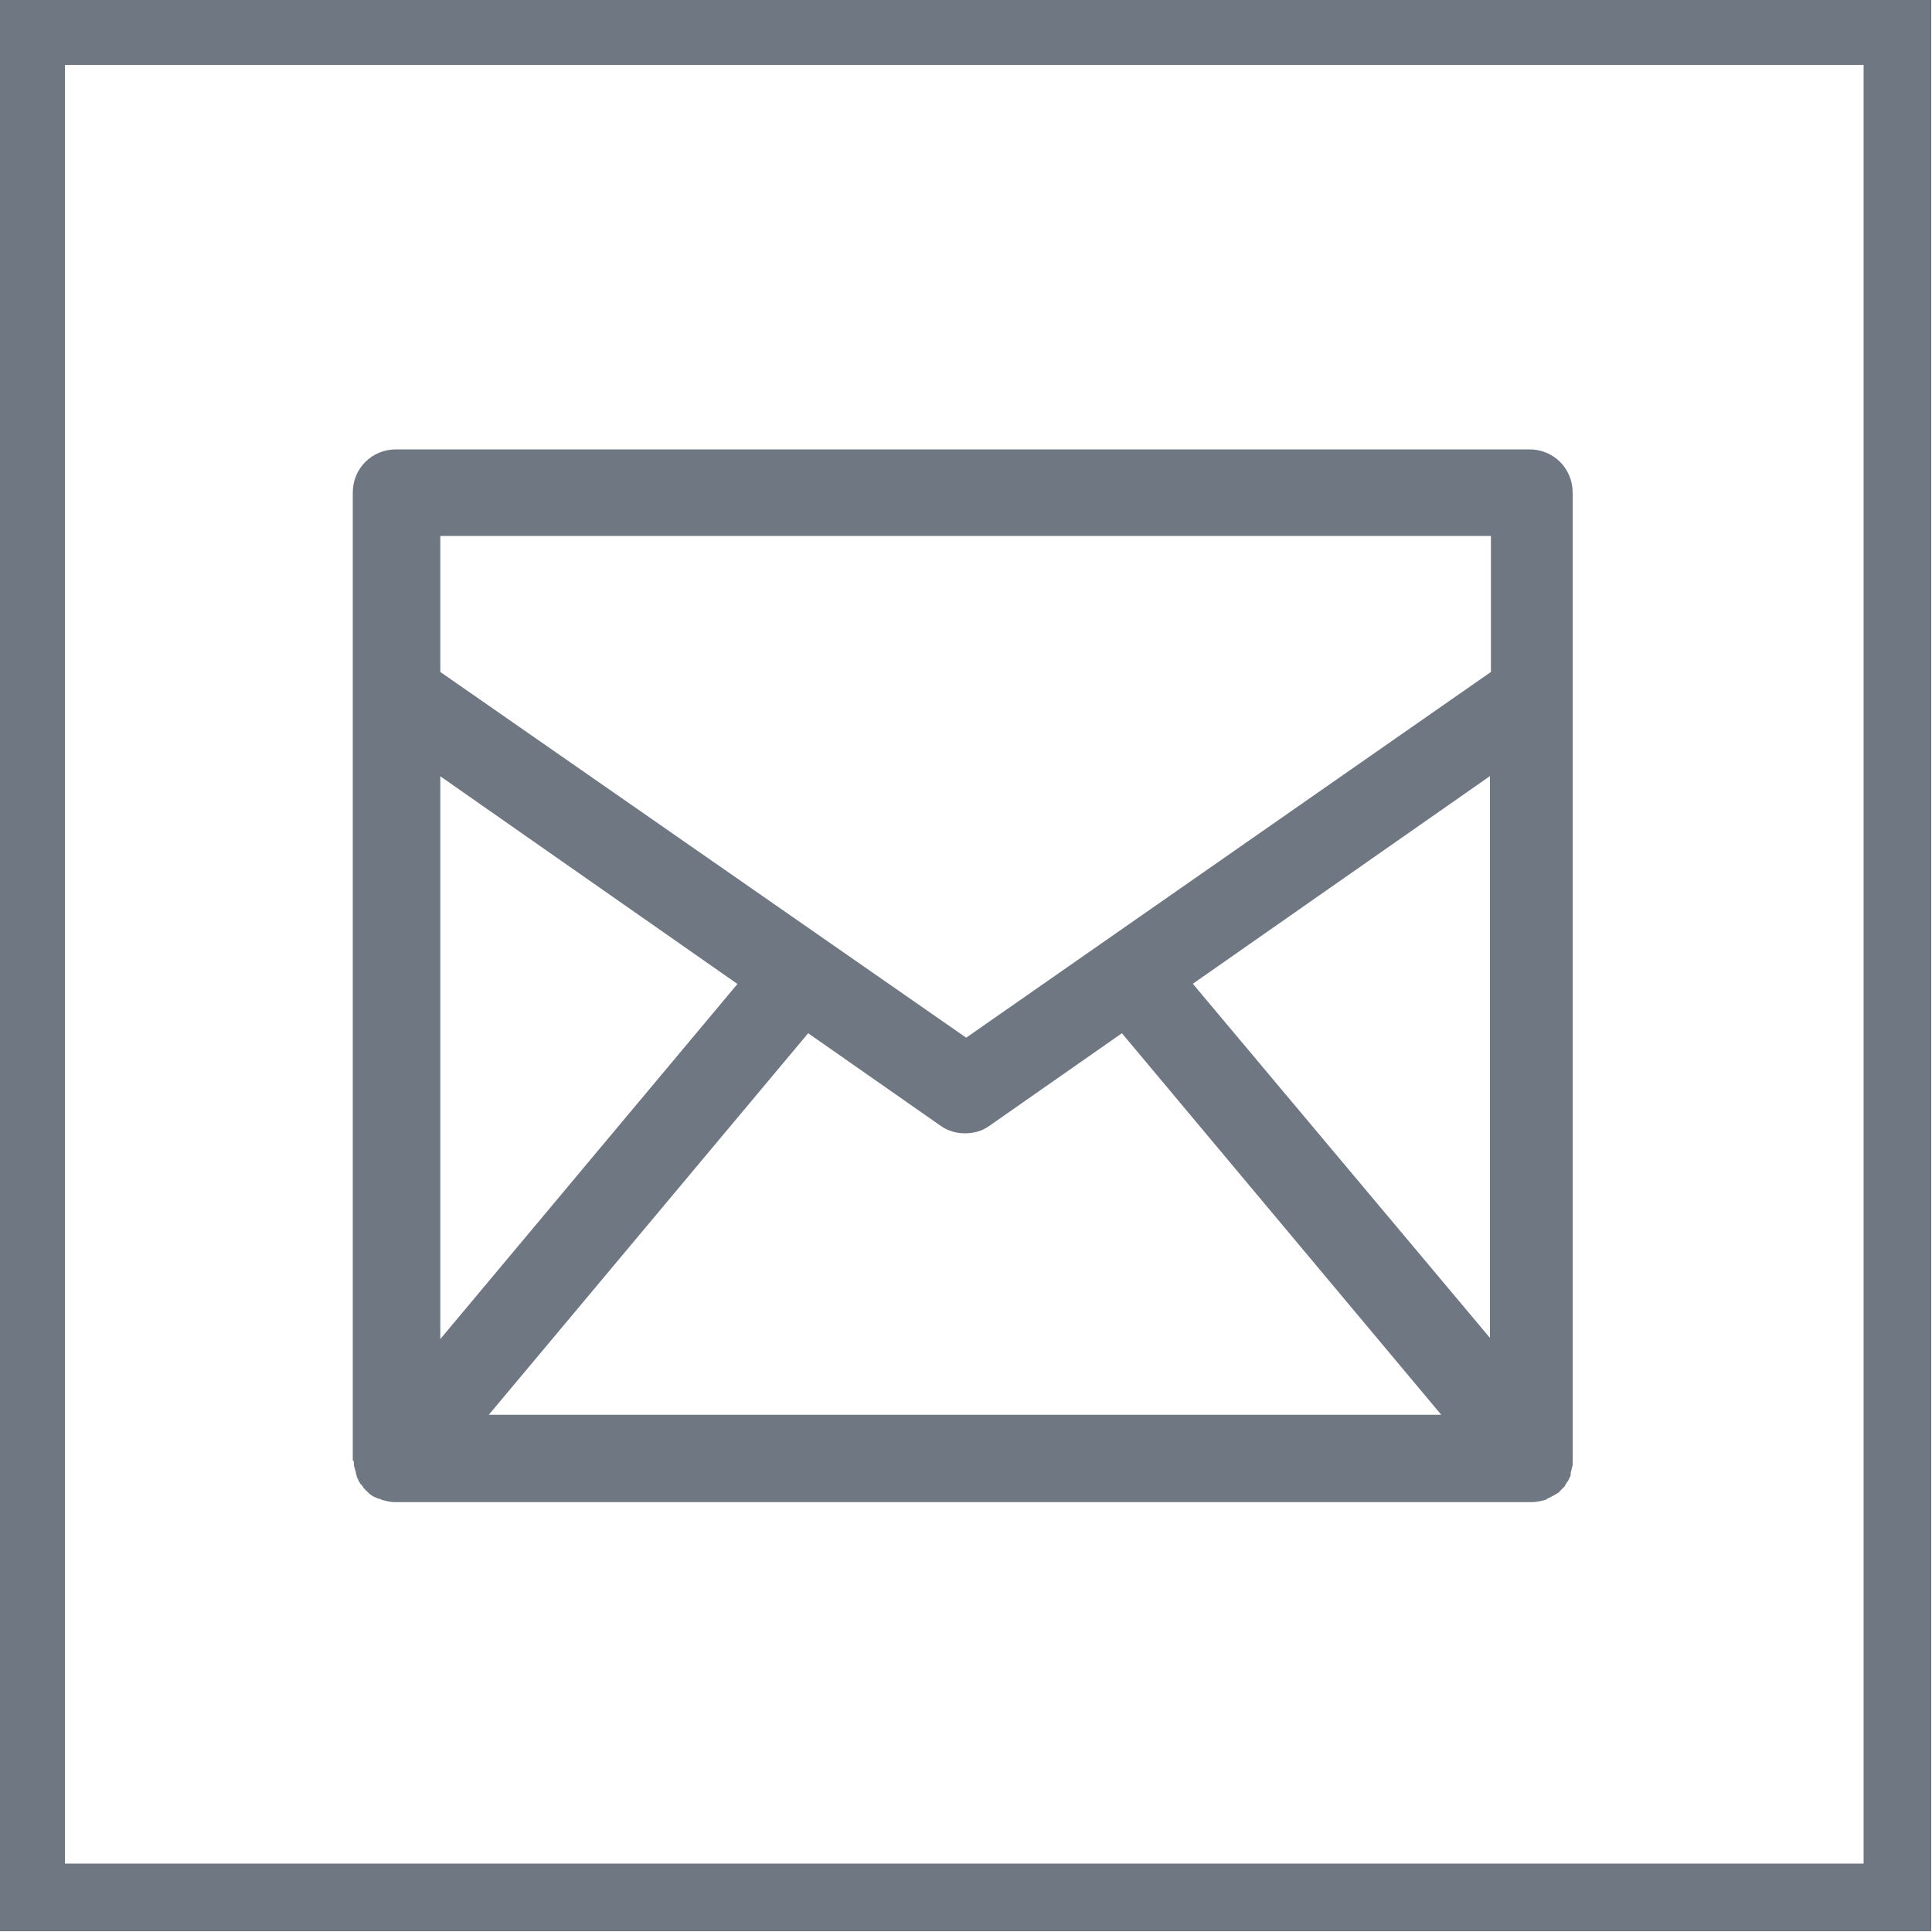 <svg xmlns="http://www.w3.org/2000/svg" viewBox="0 0 1000 1000"><path fill="none" stroke="#6F7783" stroke-width="35" stroke-miterlimit="10" d="M16.1 16.1h966v966h-966z"/><path fill="#6F7783" d="M183.2 758c0 .5 0 1.1.5 2.2 0 .5.5 1.6.5 2.2 0 .5.5 1.1.5 2.2.5.5.5 1.1 1.1 2.2.5.5.5 1.1 1.1 1.6.5.5 1.1 1.1 1.1 1.6l1.6 1.6.5.5s.5 0 .5.5c1.6 1.6 3.8 2.7 6 3.3.5 0 .5 0 1.1.5 2.2.5 4.4 1.1 6.5 1.1H793c2.2 0 4.4-.5 6.5-1.1.5 0 .5 0 1.1-.5 2.2-1.1 4.4-2.2 6-3.3 0 0 .5 0 .5-.5l.5-.5 1.6-1.6c.5-.5 1.1-1.1 1.1-1.6.5-.5.5-1.1 1.1-1.6.5-.5.5-1.1 1.1-2.2.5-.5.5-1.1.5-2.2 0-.5.5-1.6.5-2.2s.5-1.1.5-2.2v-2.2V255c0-12.5-9.8-22.4-22.4-22.4H205c-12.5 0-22.4 9.8-22.4 22.4v500.8c.6.5.6 1.1.6 2.2zm69.8-25.7l165.3-197.5 68.7 48c3.8 2.7 8.2 3.8 12.5 3.8 4.4 0 8.7-1.1 12.5-3.8l68.7-48L746 732.3H253zm518.7-39.2L617.4 509.2l153.8-107.5V693l.5.1zM227.9 277.4h543.8v70.4L500.1 537.1 227.9 347.8v-70.4zm0 124.4l153.8 107.5-153.8 183.8V401.8z"/></svg>